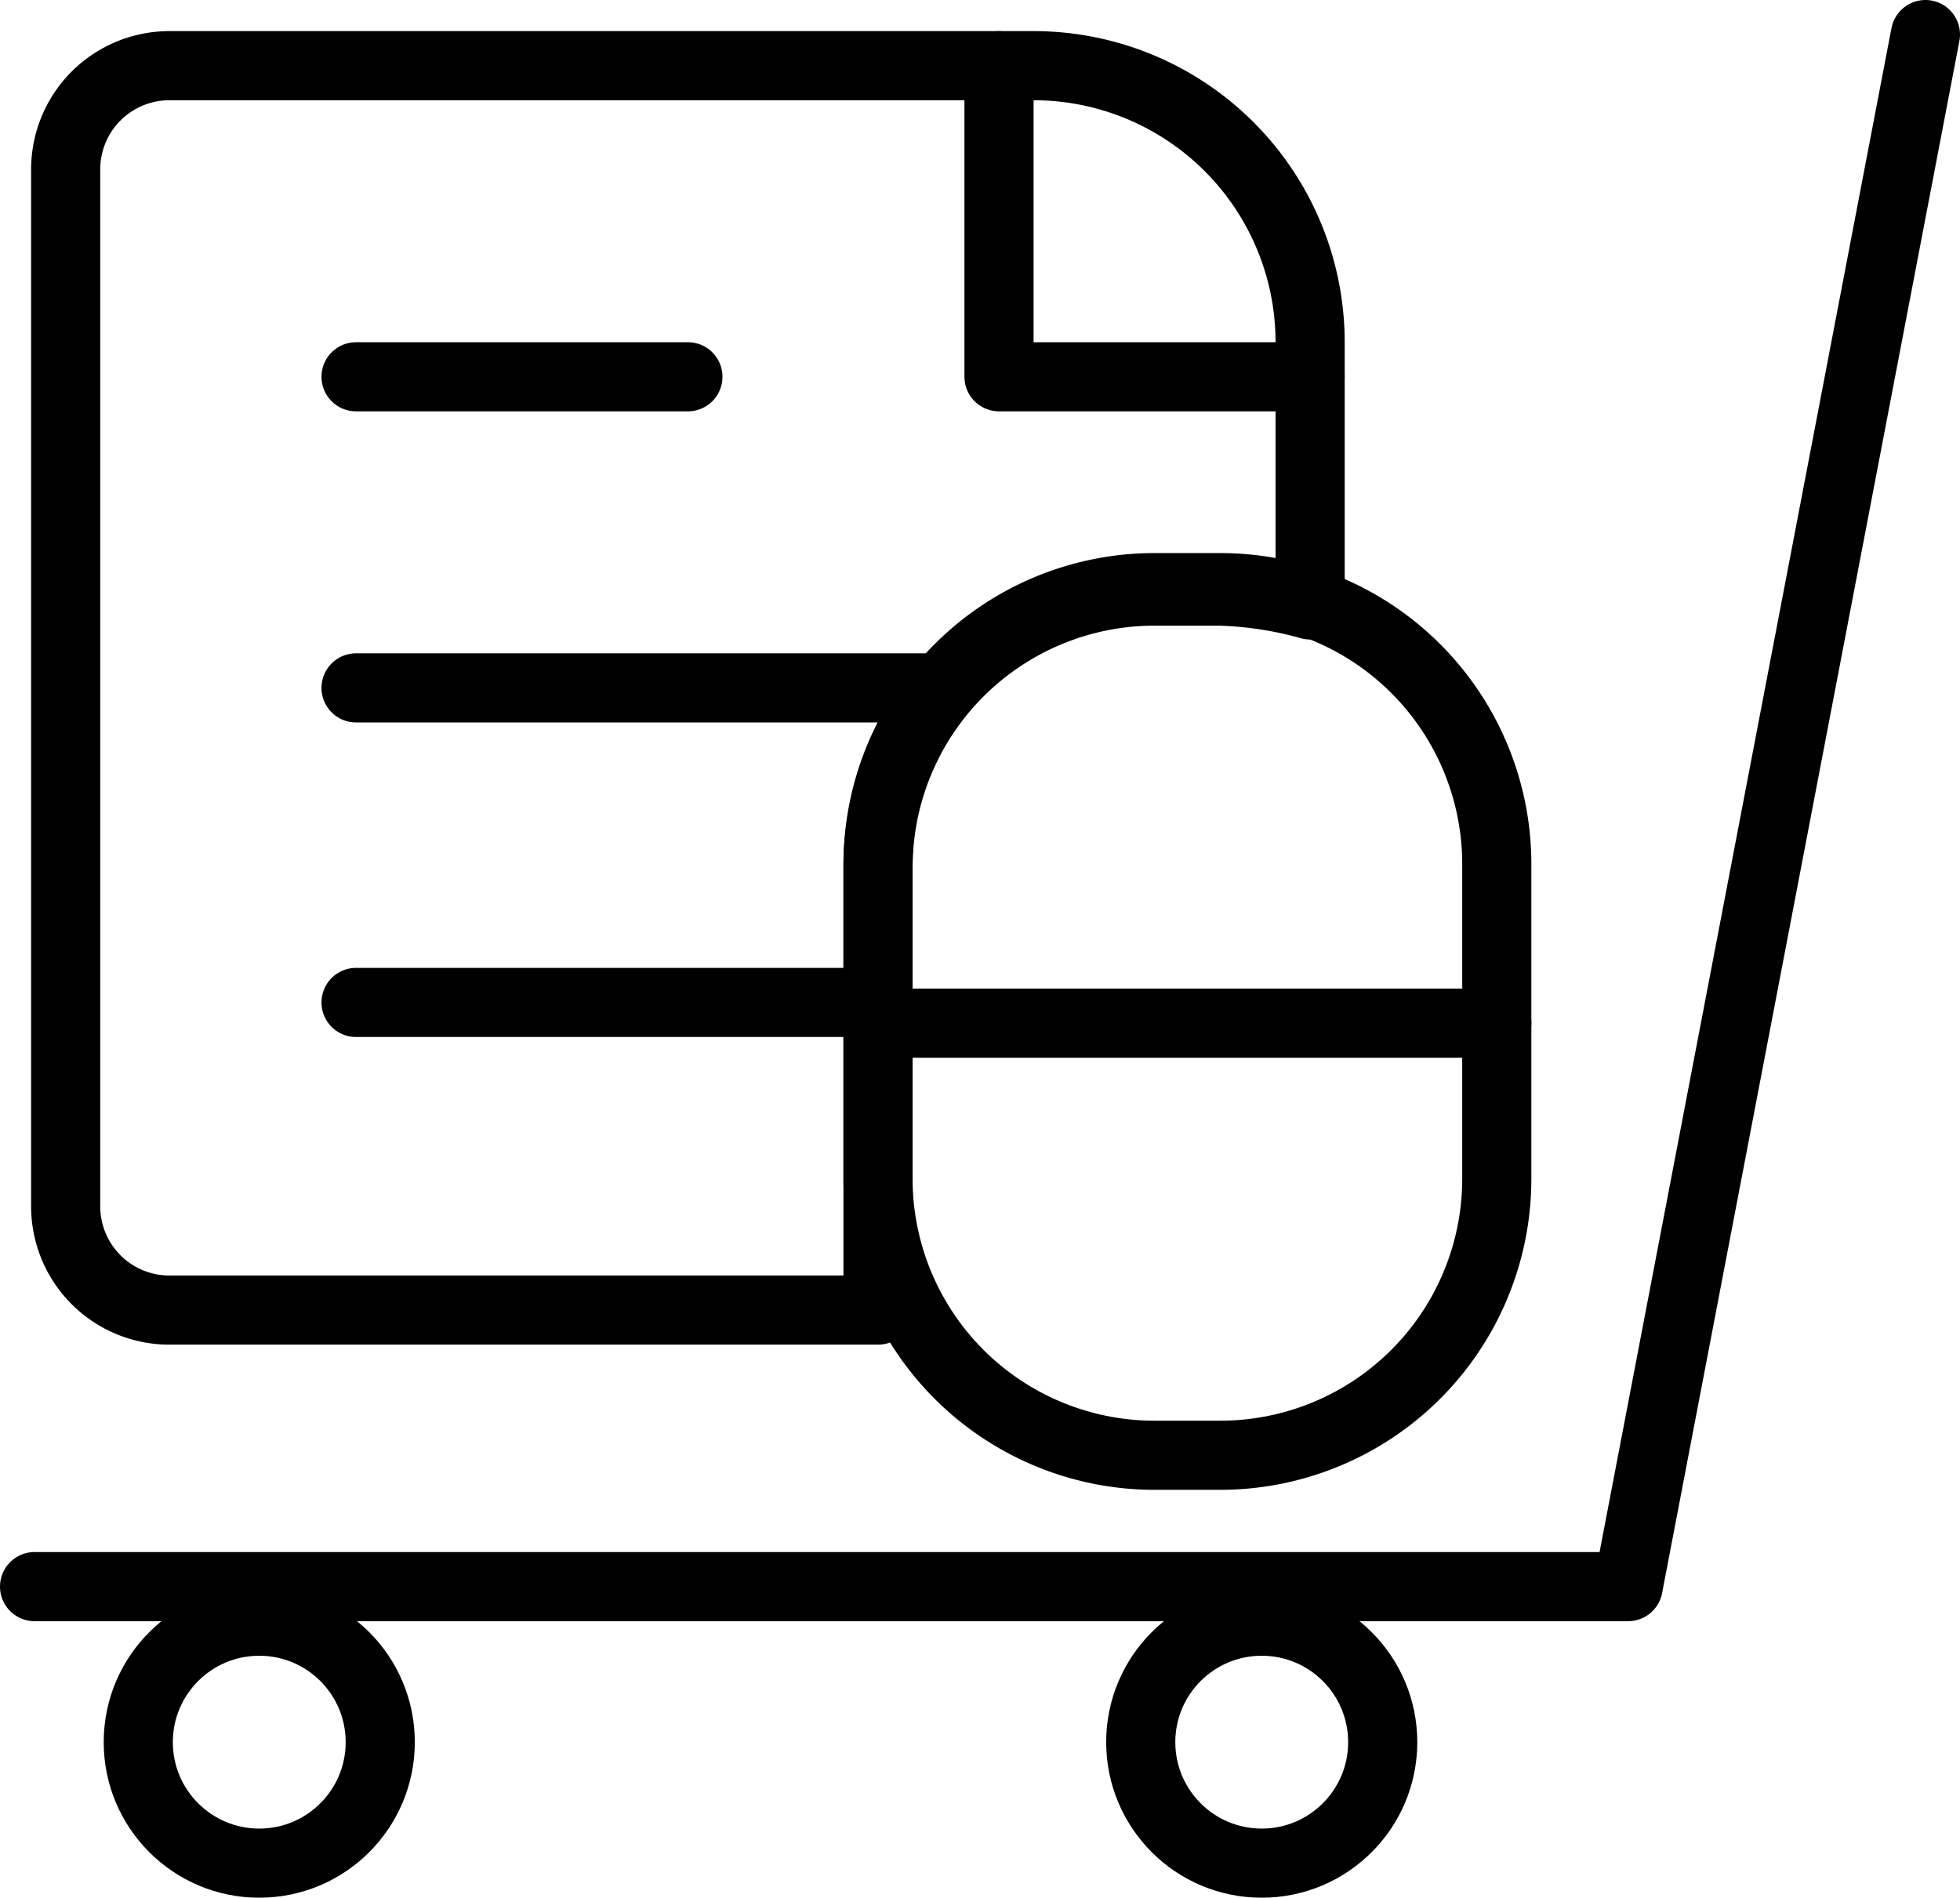 <svg id="图层_1" data-name="图层 1" xmlns="http://www.w3.org/2000/svg" viewBox="0 0 56.7 54.9">
    <defs>
        <style>
            .icon-capsule-car-1 {
                fill: none;
                stroke: #000;
                stroke-linecap: round;
                stroke-linejoin: round;
                stroke-width: 2px;
            }
        </style>
    </defs>
    <line class="icon-capsule-car-1" x1="19.9" y1="10.9" x2="10.3" y2="10.9" />
    <line class="icon-capsule-car-1" x1="10.3" y1="19.9" x2="27.3" y2="19.9" />
    <line class="icon-capsule-car-1" x1="10.3" y1="29" x2="25.4" y2="29" />
    <path class="icon-capsule-car-1"
        d="M25.4,25.1a8,8,0,0,1,8-8h1.9a10.87,10.87,0,0,1,2.6.4V9.9a8,8,0,0,0-8-8H4.9a3,3,0,0,0-3,3v30a3,3,0,0,0,3,3H25.4Z" />
    <polyline class="icon-capsule-car-1" points="28.9 1.9 28.9 10.9 37.9 10.9" />
    <path class="icon-capsule-car-1"
        d="M35.3,42.1H33.4a8,8,0,0,1-8-8V25a8,8,0,0,1,8-8h1.9a8,8,0,0,1,8,8v9.1A8,8,0,0,1,35.3,42.1Z" />
    <line class="icon-capsule-car-1" x1="25.4" y1="29.6" x2="43.3" y2="29.6" />
    <polyline class="icon-capsule-car-1" points="55.7 1 47.1 45.9 1 45.9" />
    <circle class="icon-capsule-car-1" cx="7.5" cy="50.4" r="3.5" />
    <circle class="icon-capsule-car-1" cx="36.5" cy="50.4" r="3.5" />
</svg>